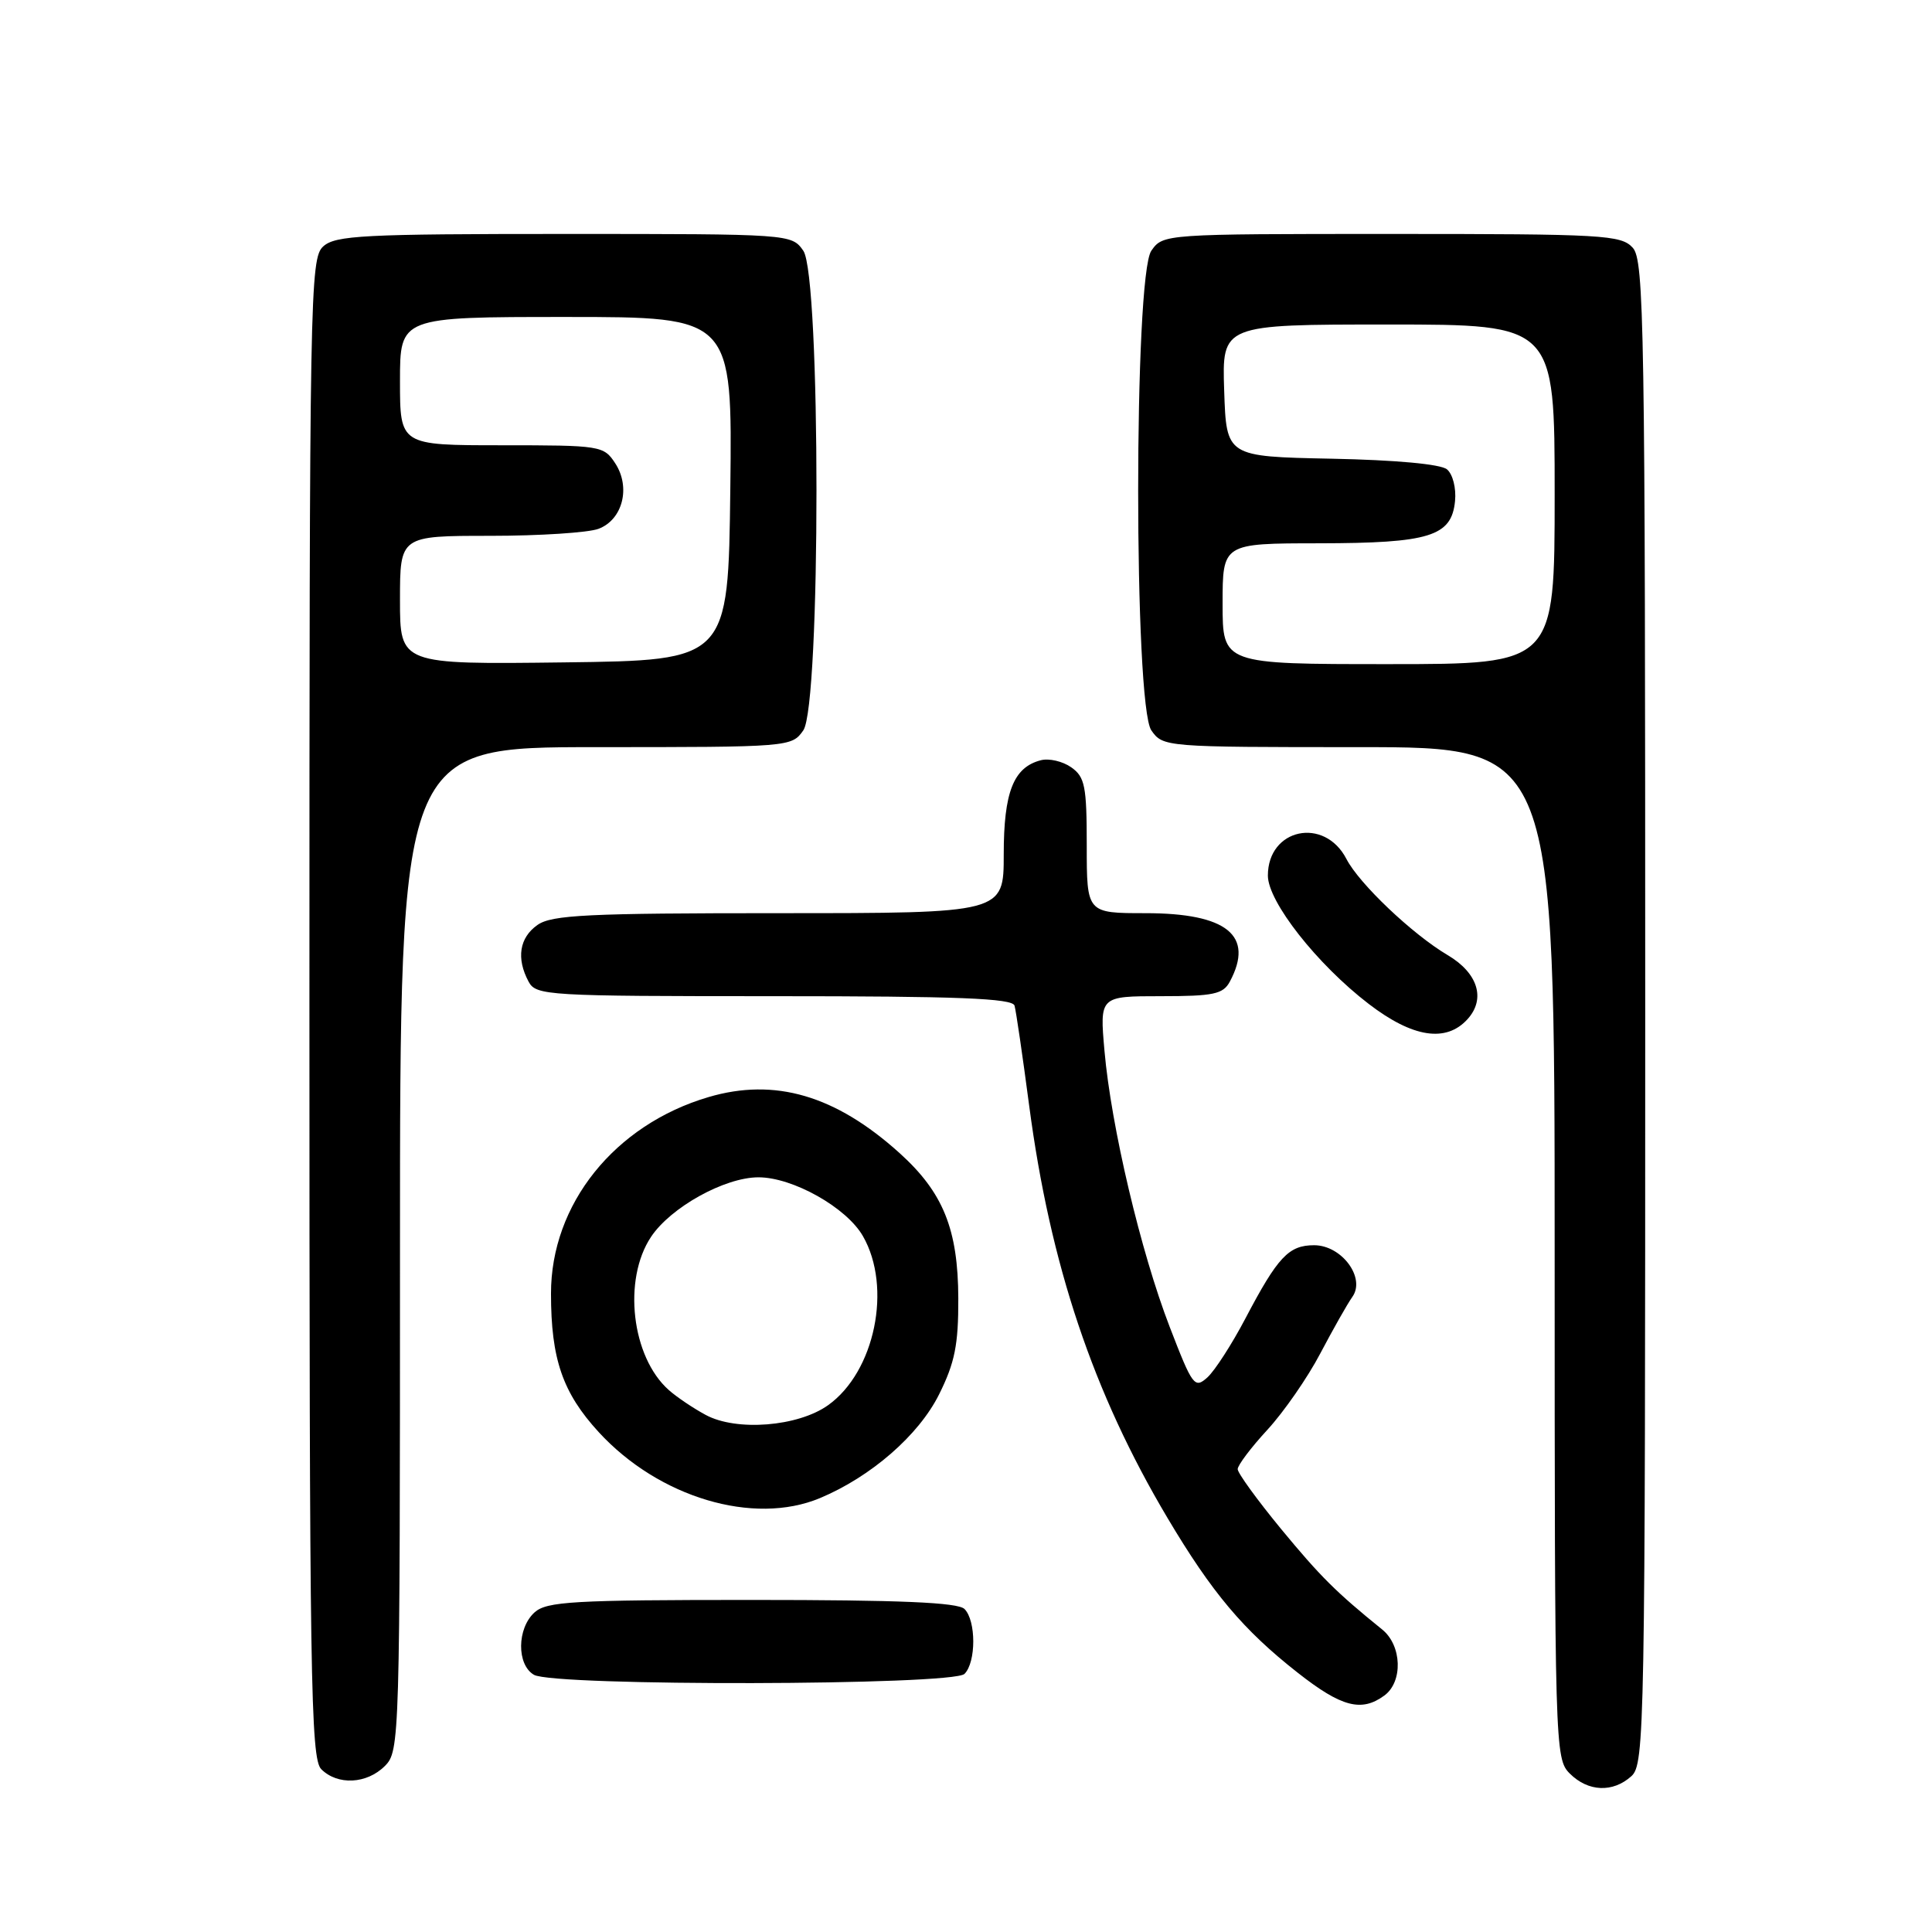 <?xml version="1.0" encoding="UTF-8" standalone="no"?>
<!DOCTYPE svg PUBLIC "-//W3C//DTD SVG 1.1//EN" "http://www.w3.org/Graphics/SVG/1.1/DTD/svg11.dtd" >
<svg xmlns="http://www.w3.org/2000/svg" xmlns:xlink="http://www.w3.org/1999/xlink" version="1.1" viewBox="0 0 256 256">
 <g >
 <path fill="currentColor"
d=" M 216.17 235.35 C 217.92 233.76 218.00 229.31 218.00 134.17 C 218.00 42.98 217.86 34.50 216.35 32.83 C 214.81 31.13 212.47 31.00 184.40 31.00 C 154.24 31.00 154.11 31.01 152.56 33.22 C 150.23 36.55 150.23 93.45 152.56 96.78 C 154.10 98.98 154.38 99.00 180.06 99.00 C 206.00 99.00 206.00 99.00 206.00 166.00 C 206.00 231.67 206.04 233.04 208.00 235.00 C 210.43 237.43 213.71 237.57 216.17 235.35 Z  M 51.00 234.00 C 52.96 232.04 53.00 230.67 53.00 165.50 C 53.00 99.00 53.00 99.00 78.94 99.00 C 104.62 99.00 104.90 98.98 106.44 96.78 C 108.77 93.45 108.77 36.55 106.44 33.22 C 104.89 31.01 104.76 31.00 74.77 31.00 C 48.15 31.00 44.45 31.19 42.83 32.65 C 41.08 34.24 41.00 38.68 41.00 133.58 C 41.00 222.50 41.16 233.02 42.57 234.43 C 44.74 236.59 48.60 236.40 51.00 234.00 Z  M 183.43 224.67 C 185.92 222.85 185.77 218.04 183.15 215.92 C 177.02 210.96 174.96 208.91 169.72 202.56 C 166.58 198.74 164.00 195.19 164.00 194.67 C 164.00 194.15 165.77 191.80 167.94 189.45 C 170.11 187.09 173.27 182.54 174.95 179.33 C 176.64 176.13 178.54 172.76 179.19 171.85 C 180.99 169.33 177.79 165.00 174.13 165.00 C 170.76 165.00 169.32 166.53 165.03 174.69 C 163.24 178.10 160.97 181.62 159.99 182.51 C 158.29 184.04 158.02 183.68 154.99 175.82 C 151.15 165.87 147.23 149.26 146.35 139.25 C 145.71 132.00 145.71 132.00 153.82 132.00 C 160.81 132.00 162.07 131.73 162.96 130.07 C 166.23 123.96 162.59 121.00 151.78 121.00 C 144.00 121.00 144.00 121.00 144.00 112.06 C 144.00 104.15 143.76 102.95 141.94 101.67 C 140.80 100.87 138.99 100.45 137.90 100.74 C 134.29 101.68 133.00 104.96 133.00 113.22 C 133.00 121.00 133.00 121.00 103.22 121.00 C 77.89 121.00 73.11 121.23 71.22 122.56 C 68.82 124.24 68.39 126.99 70.04 130.07 C 71.03 131.92 72.45 132.00 102.57 132.00 C 126.90 132.00 134.15 132.28 134.43 133.25 C 134.63 133.94 135.50 139.90 136.37 146.50 C 139.16 167.62 144.84 184.54 154.69 201.12 C 160.59 211.05 164.74 215.98 171.95 221.64 C 177.75 226.20 180.40 226.89 183.43 224.67 Z  M 127.80 221.80 C 129.35 220.25 129.35 214.75 127.80 213.20 C 126.93 212.33 119.27 212.00 99.63 212.00 C 75.94 212.00 72.44 212.20 70.83 213.65 C 68.49 215.77 68.45 220.58 70.75 221.92 C 73.39 223.46 126.25 223.35 127.80 221.80 Z  M 108.64 198.51 C 115.41 195.68 121.73 190.18 124.43 184.77 C 126.52 180.57 127.00 178.19 126.98 172.05 C 126.95 162.88 124.98 158.01 119.20 152.79 C 110.71 145.13 102.66 142.78 93.88 145.37 C 81.43 149.04 72.99 159.57 73.01 171.43 C 73.01 180.08 74.56 184.56 79.33 189.76 C 87.29 198.43 99.85 202.18 108.64 198.51 Z  M 194.46 135.04 C 196.90 132.34 195.83 128.92 191.81 126.55 C 187.16 123.80 180.10 117.10 178.41 113.82 C 175.49 108.18 168.00 109.77 168.00 116.02 C 168.00 119.48 174.52 127.78 181.37 133.03 C 187.20 137.50 191.62 138.18 194.46 135.04 Z  M 162.00 80.00 C 162.00 72.00 162.00 72.00 174.75 71.99 C 189.45 71.97 192.34 71.07 192.80 66.39 C 192.97 64.68 192.50 62.83 191.73 62.19 C 190.90 61.50 184.95 60.95 176.43 60.78 C 162.50 60.50 162.50 60.50 162.21 51.75 C 161.92 43.00 161.92 43.00 183.96 43.00 C 206.00 43.00 206.00 43.00 206.00 65.50 C 206.00 88.00 206.00 88.00 184.00 88.00 C 162.00 88.00 162.00 88.00 162.00 80.00 Z  M 53.00 79.52 C 53.00 71.00 53.00 71.00 64.93 71.00 C 71.50 71.00 77.97 70.58 79.31 70.07 C 82.51 68.86 83.60 64.57 81.52 61.39 C 80.00 59.06 79.59 59.00 66.48 59.00 C 53.00 59.00 53.00 59.00 53.00 50.50 C 53.00 42.00 53.00 42.00 75.02 42.00 C 97.04 42.00 97.04 42.00 96.77 64.75 C 96.50 87.50 96.50 87.50 74.75 87.77 C 53.00 88.04 53.00 88.04 53.00 79.52 Z  M 93.50 187.48 C 91.85 186.59 89.65 185.11 88.61 184.18 C 83.68 179.80 82.50 169.56 86.26 163.90 C 88.87 159.97 96.03 156.00 100.50 156.00 C 105.05 156.00 112.17 160.00 114.34 163.79 C 118.24 170.58 115.93 181.78 109.72 186.20 C 105.73 189.04 97.58 189.69 93.50 187.48 Z "/>
</g>
</svg>